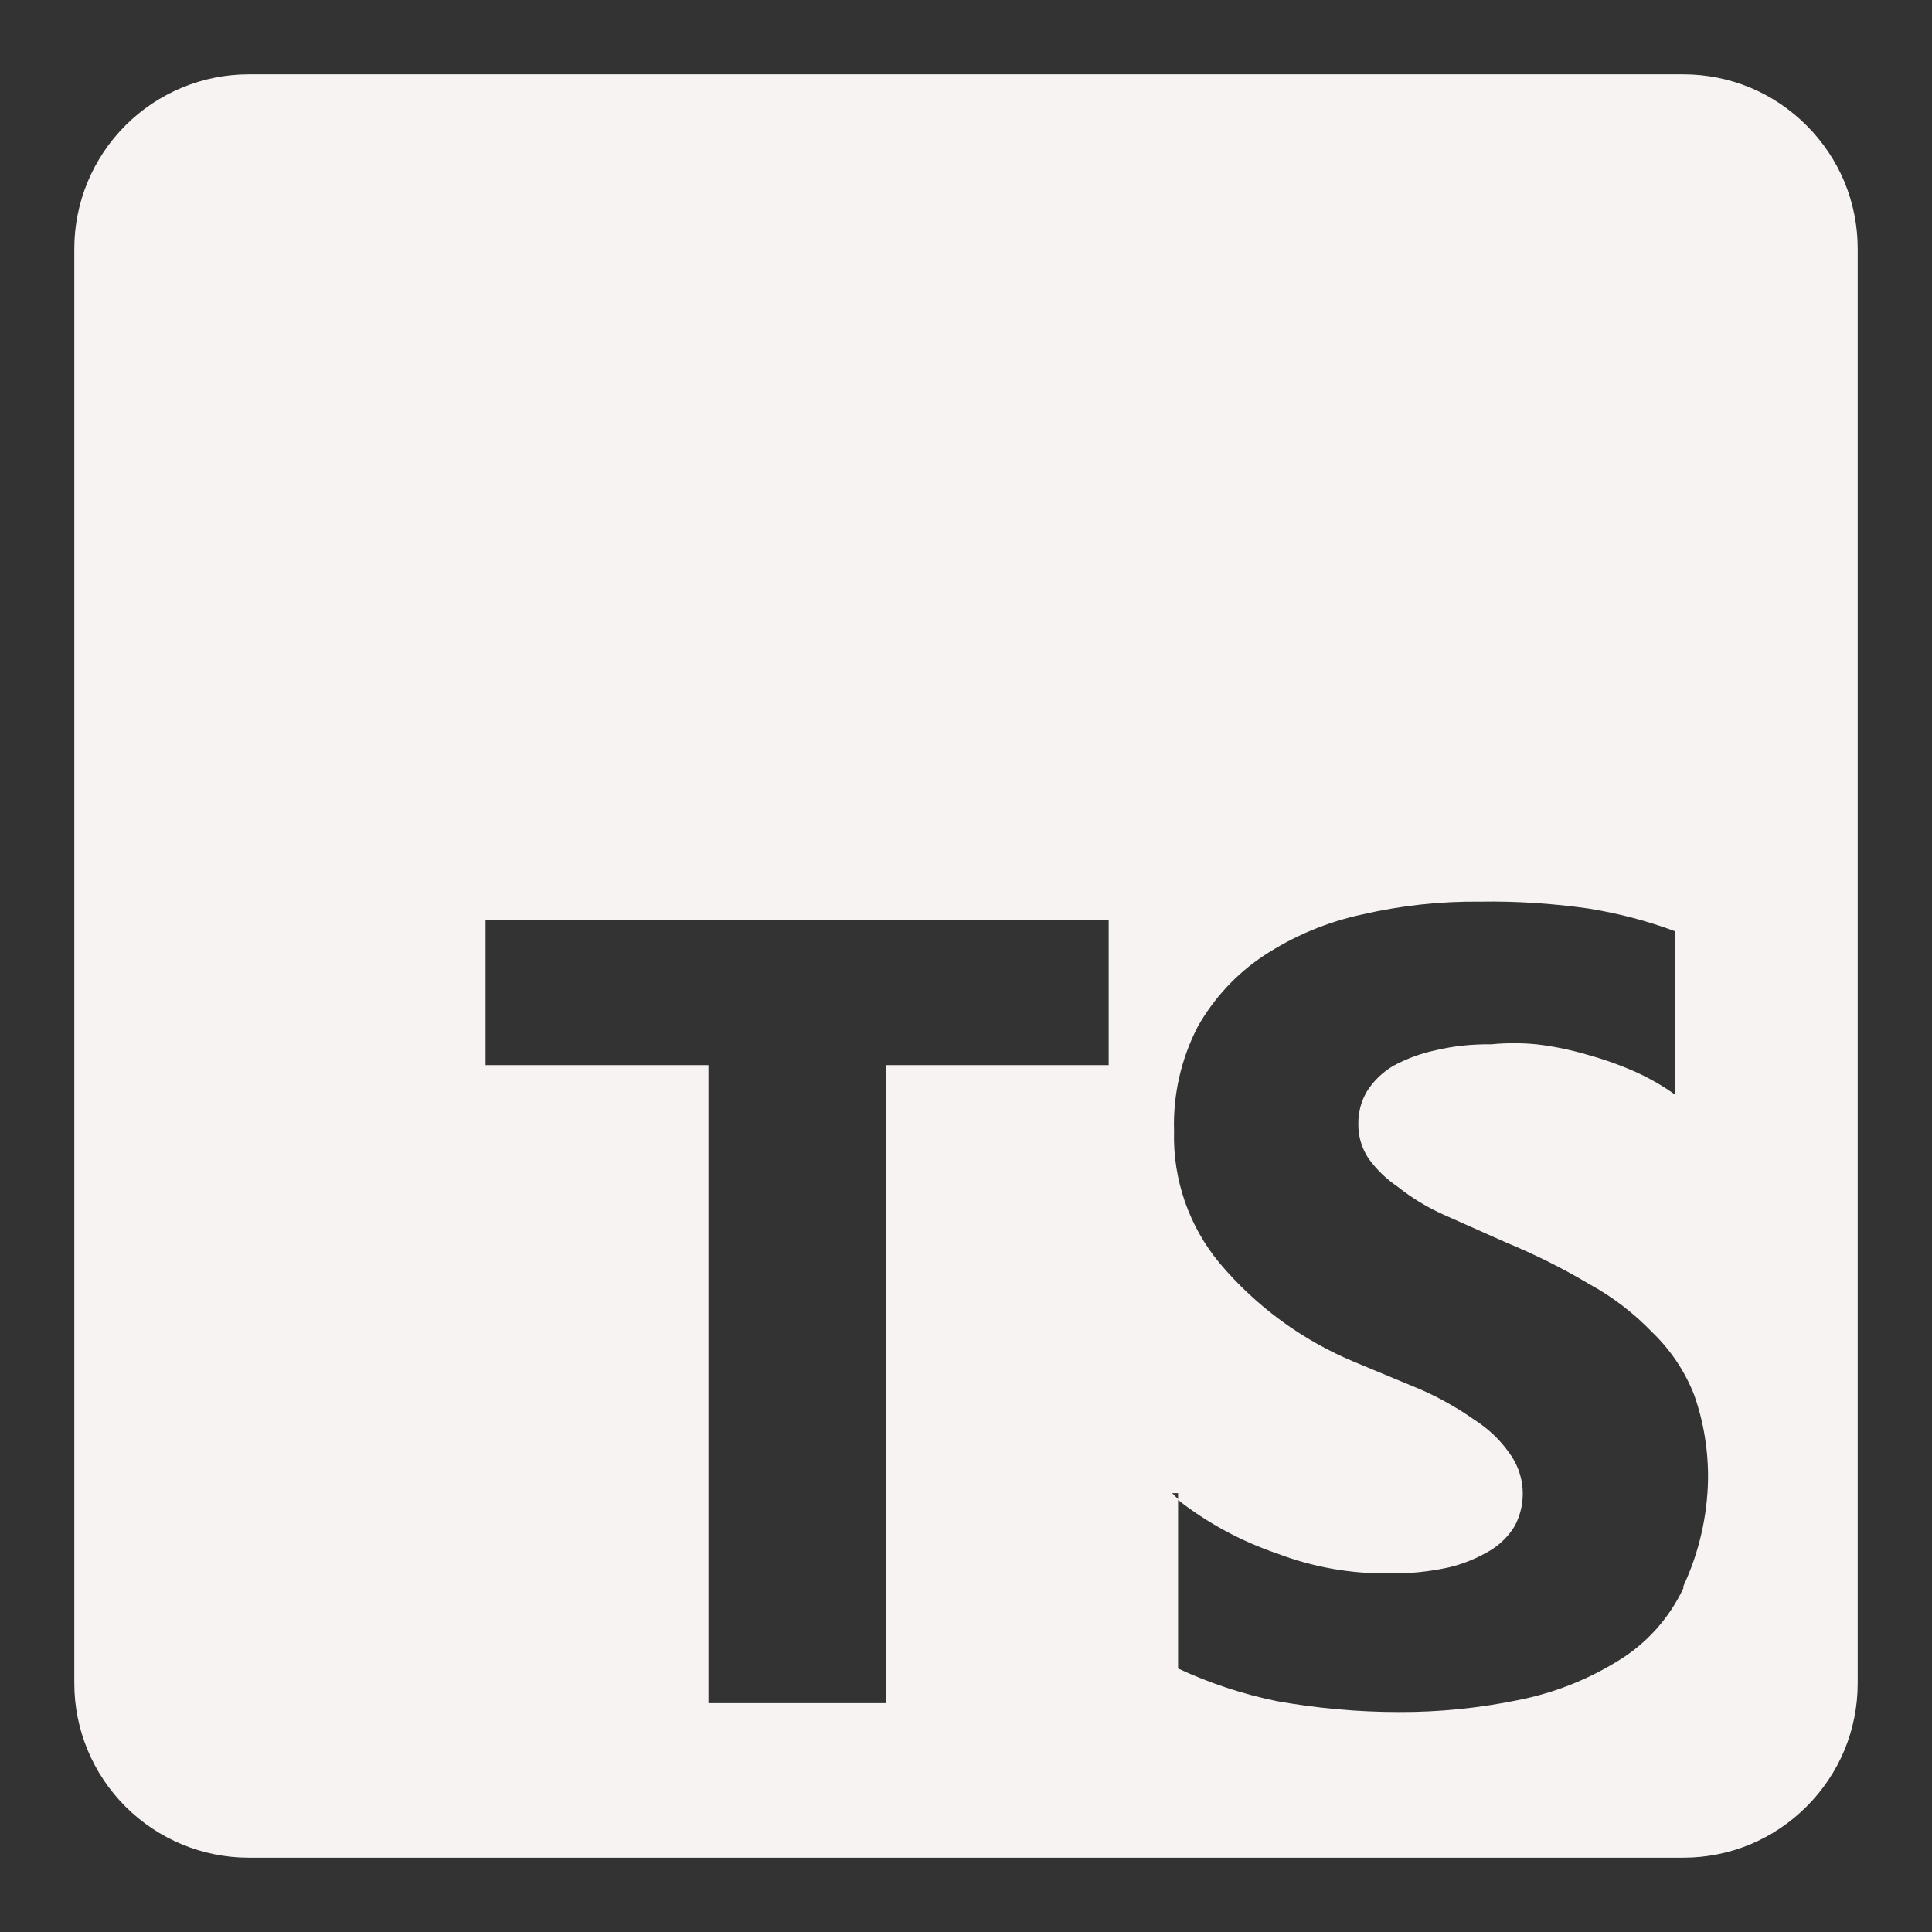 <svg width="13" height="13" viewBox="0 0 13 13" fill="none" xmlns="http://www.w3.org/2000/svg">
<rect x="0" y="0" width="13" height="13" fill="#333333" stroke="none"/>
<path d="M11.327 0.5H1.673C1.362 0.5 1.064 0.624 0.844 0.844C0.624 1.064 0.5 1.362 0.5 1.673V11.327C0.5 11.638 0.624 11.936 0.844 12.156C1.064 12.376 1.362 12.5 1.673 12.5H11.327C11.481 12.5 11.633 12.47 11.776 12.411C11.918 12.352 12.047 12.265 12.156 12.156C12.265 12.047 12.352 11.918 12.411 11.776C12.47 11.633 12.5 11.481 12.5 11.327V1.673C12.5 1.519 12.47 1.367 12.411 1.224C12.352 1.082 12.265 0.953 12.156 0.844C12.047 0.735 11.918 0.648 11.776 0.589C11.633 0.53 11.481 0.5 11.327 0.5ZM7.46 7.167H5.96V11.46H4.767V7.167H3.267V6.193H7.46V7.167ZM11.327 10.687C11.23 10.892 11.075 11.064 10.88 11.18C10.675 11.306 10.449 11.394 10.213 11.44C9.95 11.494 9.682 11.521 9.413 11.52C9.138 11.52 8.864 11.495 8.593 11.447C8.363 11.4 8.14 11.326 7.927 11.227V10.087L7.887 10.047H7.927V10.093C8.127 10.25 8.353 10.371 8.593 10.453C8.834 10.545 9.089 10.59 9.347 10.587C9.481 10.589 9.615 10.576 9.747 10.547C9.845 10.524 9.94 10.485 10.027 10.433C10.095 10.392 10.152 10.335 10.193 10.267C10.234 10.189 10.252 10.102 10.245 10.014C10.238 9.927 10.206 9.843 10.153 9.773C10.091 9.685 10.011 9.611 9.92 9.553C9.809 9.475 9.691 9.408 9.567 9.353L9.12 9.167C8.766 9.021 8.453 8.792 8.207 8.5C8 8.251 7.891 7.936 7.9 7.613C7.892 7.368 7.947 7.125 8.06 6.907C8.168 6.717 8.318 6.554 8.5 6.433C8.702 6.299 8.929 6.204 9.167 6.153C9.427 6.093 9.693 6.064 9.96 6.067C10.203 6.063 10.446 6.079 10.687 6.113C10.887 6.145 11.083 6.196 11.273 6.267V7.367C11.186 7.304 11.092 7.251 10.993 7.207C10.887 7.161 10.778 7.123 10.667 7.093C10.56 7.062 10.451 7.04 10.34 7.027C10.238 7.017 10.135 7.017 10.033 7.027C9.908 7.025 9.782 7.038 9.66 7.067C9.56 7.088 9.463 7.124 9.373 7.173C9.303 7.215 9.244 7.272 9.2 7.34C9.16 7.406 9.139 7.483 9.14 7.56C9.138 7.643 9.162 7.724 9.207 7.793C9.261 7.869 9.329 7.934 9.407 7.987C9.501 8.062 9.604 8.124 9.713 8.173L10.133 8.36C10.326 8.44 10.514 8.533 10.693 8.64C10.851 8.726 10.995 8.837 11.12 8.967C11.242 9.085 11.338 9.228 11.4 9.387C11.464 9.569 11.495 9.76 11.493 9.953C11.489 10.202 11.432 10.448 11.327 10.673V10.687Z" fill="#F7F3F3"/>
</svg>
